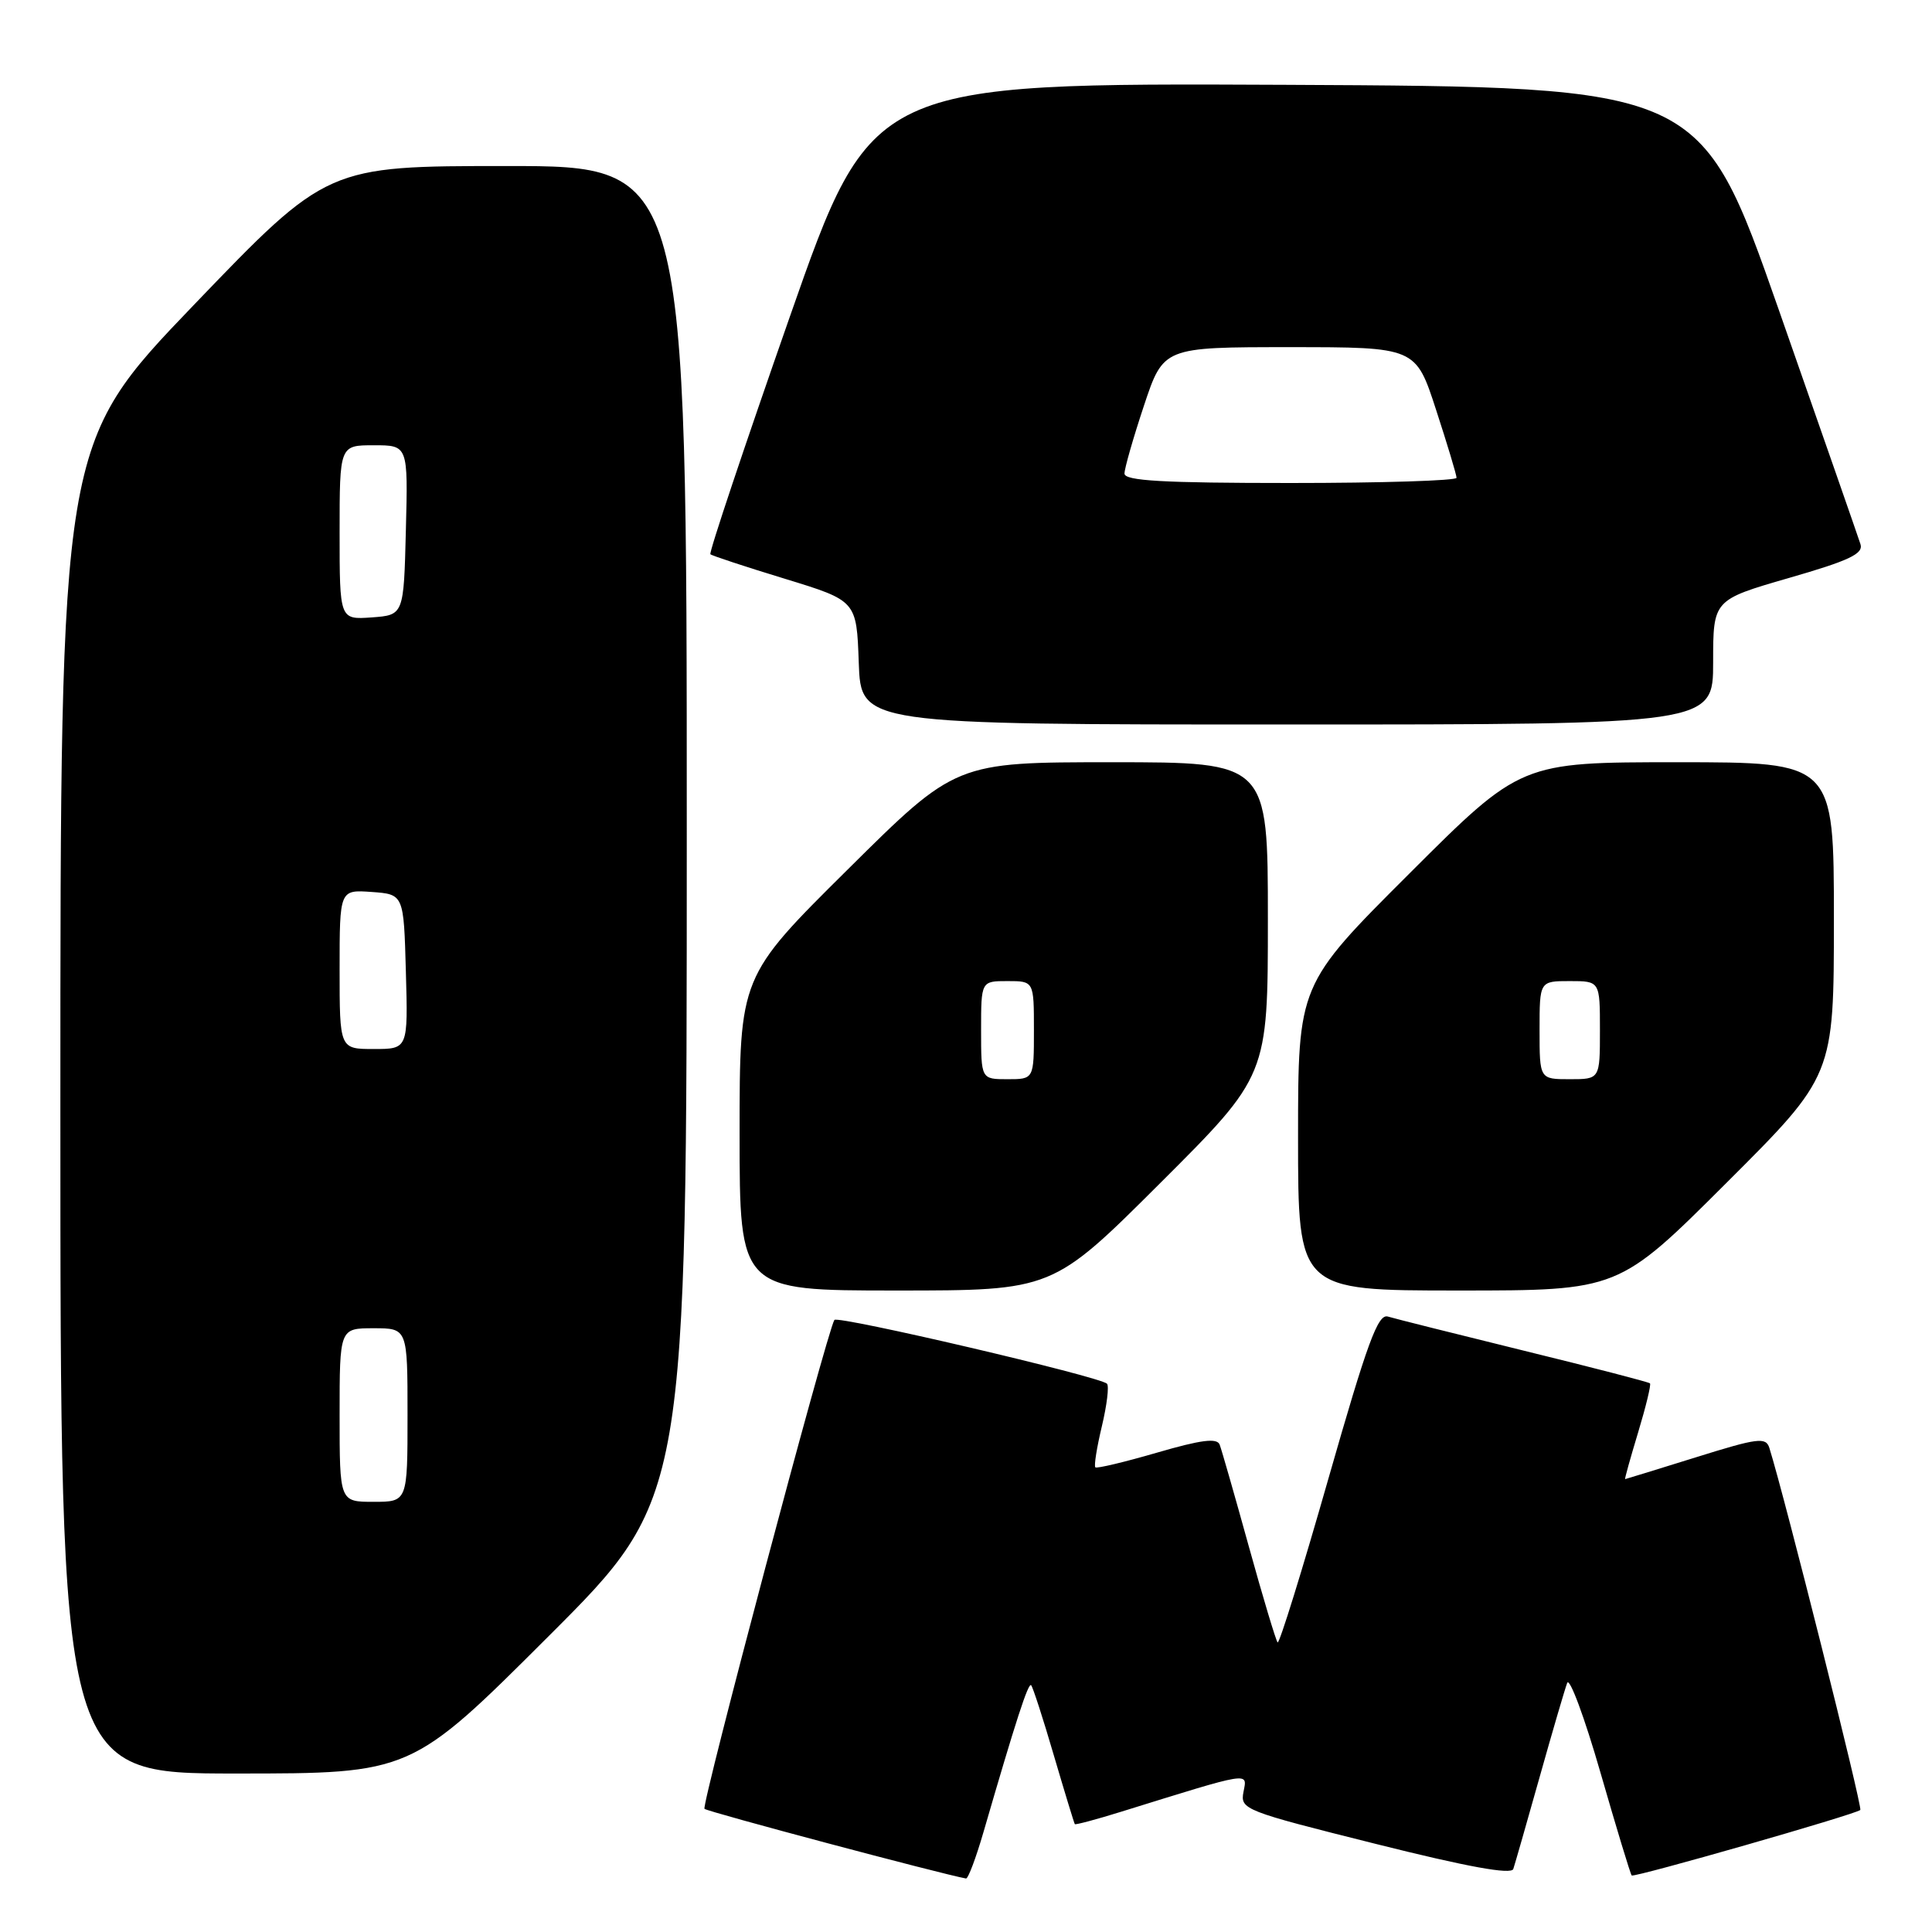 <?xml version="1.0" encoding="UTF-8" standalone="no"?>
<!DOCTYPE svg PUBLIC "-//W3C//DTD SVG 1.1//EN" "http://www.w3.org/Graphics/SVG/1.1/DTD/svg11.dtd" >
<svg xmlns="http://www.w3.org/2000/svg" xmlns:xlink="http://www.w3.org/1999/xlink" version="1.1" viewBox="0 0 256 256">
 <g >
 <path fill="currentColor"
d=" M 130.32 242.75 C 134.62 227.94 136.25 222.92 136.63 223.30 C 136.85 223.52 138.21 227.70 139.64 232.60 C 141.08 237.49 142.33 241.59 142.42 241.71 C 142.51 241.82 145.27 241.09 148.54 240.07 C 165.93 234.67 165.28 234.77 164.77 237.43 C 164.32 239.76 164.81 239.95 182.23 244.31 C 194.51 247.39 200.26 248.43 200.52 247.65 C 200.73 247.02 202.30 241.55 204.00 235.50 C 205.70 229.45 207.35 223.82 207.66 223.00 C 207.96 222.18 209.95 227.52 212.07 234.88 C 214.19 242.24 216.05 248.37 216.21 248.51 C 216.56 248.81 245.93 240.40 246.50 239.83 C 246.82 239.51 236.51 198.45 234.45 191.86 C 233.99 190.40 232.94 190.53 224.72 193.10 C 219.65 194.68 215.43 195.98 215.34 195.99 C 215.25 195.99 216.03 193.21 217.06 189.80 C 218.09 186.39 218.80 183.47 218.63 183.30 C 218.46 183.13 210.94 181.18 201.91 178.97 C 192.89 176.75 184.78 174.72 183.90 174.45 C 182.58 174.05 181.18 177.89 176.00 196.00 C 172.54 208.12 169.52 217.85 169.29 217.63 C 169.07 217.40 167.35 211.69 165.48 204.93 C 163.61 198.17 161.87 192.10 161.61 191.42 C 161.26 190.51 159.16 190.78 153.32 192.48 C 149.02 193.73 145.34 194.61 145.14 194.43 C 144.94 194.25 145.33 191.81 146.00 189.00 C 146.67 186.19 146.98 183.65 146.68 183.35 C 145.74 182.40 110.95 174.27 110.56 174.90 C 109.55 176.53 92.90 239.23 93.35 239.68 C 93.74 240.07 124.74 248.32 128.00 248.91 C 128.28 248.96 129.32 246.19 130.32 242.75 Z  M 72.74 216.76 C 91.00 198.52 91.00 198.52 91.00 110.26 C 91.00 22.00 91.00 22.00 67.18 22.00 C 43.36 22.00 43.36 22.00 25.68 40.41 C 8.00 58.83 8.00 58.83 8.00 146.91 C 8.00 235.00 8.00 235.00 31.24 235.00 C 54.48 235.00 54.48 235.00 72.74 216.76 Z  M 153.74 156.76 C 168.00 142.53 168.00 142.53 168.00 121.76 C 168.00 101.00 168.00 101.00 147.33 101.00 C 126.65 101.00 126.65 101.00 112.33 115.21 C 98.00 129.41 98.00 129.41 98.00 150.21 C 98.00 171.00 98.00 171.00 118.74 171.00 C 139.47 171.00 139.47 171.00 153.74 156.76 Z  M 228.74 156.76 C 243.00 142.53 243.00 142.53 243.00 121.76 C 243.00 101.00 243.00 101.00 222.26 101.00 C 201.52 101.00 201.52 101.00 186.76 115.74 C 172.00 130.47 172.00 130.47 172.00 150.74 C 172.00 171.00 172.00 171.00 193.24 171.00 C 214.47 171.00 214.47 171.00 228.74 156.76 Z  M 227.00 87.74 C 227.00 79.49 227.00 79.49 237.02 76.59 C 245.04 74.28 246.94 73.38 246.52 72.10 C 246.24 71.22 241.36 57.23 235.68 41.00 C 225.34 11.50 225.34 11.50 170.42 11.24 C 115.50 10.99 115.50 10.99 104.63 42.04 C 98.65 59.12 93.92 73.25 94.13 73.44 C 94.33 73.63 98.78 75.10 104.00 76.69 C 113.50 79.60 113.50 79.60 113.79 87.80 C 114.08 96.00 114.08 96.00 170.54 96.00 C 227.00 96.00 227.00 96.00 227.00 87.74 Z  M 45.00 187.50 C 45.00 176.00 45.00 176.00 49.50 176.00 C 54.00 176.00 54.00 176.00 54.00 187.50 C 54.00 199.00 54.00 199.00 49.50 199.00 C 45.00 199.00 45.00 199.00 45.00 187.50 Z  M 45.00 128.44 C 45.00 117.89 45.00 117.89 49.25 118.19 C 53.50 118.50 53.50 118.50 53.78 128.75 C 54.07 139.00 54.07 139.00 49.53 139.00 C 45.00 139.00 45.00 139.00 45.00 128.44 Z  M 45.00 70.56 C 45.00 59.00 45.00 59.00 49.53 59.00 C 54.07 59.00 54.07 59.00 53.78 70.25 C 53.50 81.50 53.50 81.50 49.25 81.81 C 45.00 82.11 45.00 82.11 45.00 70.56 Z  M 130.00 136.50 C 130.00 130.00 130.00 130.00 133.50 130.00 C 137.00 130.00 137.00 130.00 137.00 136.50 C 137.00 143.00 137.00 143.00 133.50 143.00 C 130.00 143.00 130.00 143.00 130.00 136.50 Z  M 204.00 136.50 C 204.00 130.00 204.00 130.00 208.00 130.00 C 212.00 130.00 212.00 130.00 212.00 136.50 C 212.00 143.00 212.00 143.00 208.00 143.00 C 204.00 143.00 204.00 143.00 204.00 136.50 Z  M 149.00 62.75 C 149.00 62.07 150.16 58.02 151.58 53.75 C 154.16 46.00 154.16 46.00 170.88 46.00 C 187.59 46.00 187.59 46.00 190.29 54.31 C 191.78 58.88 193.00 62.93 193.00 63.31 C 193.00 63.69 183.10 64.00 171.00 64.00 C 154.10 64.00 149.00 63.71 149.00 62.75 Z "/>
</g>
</svg>